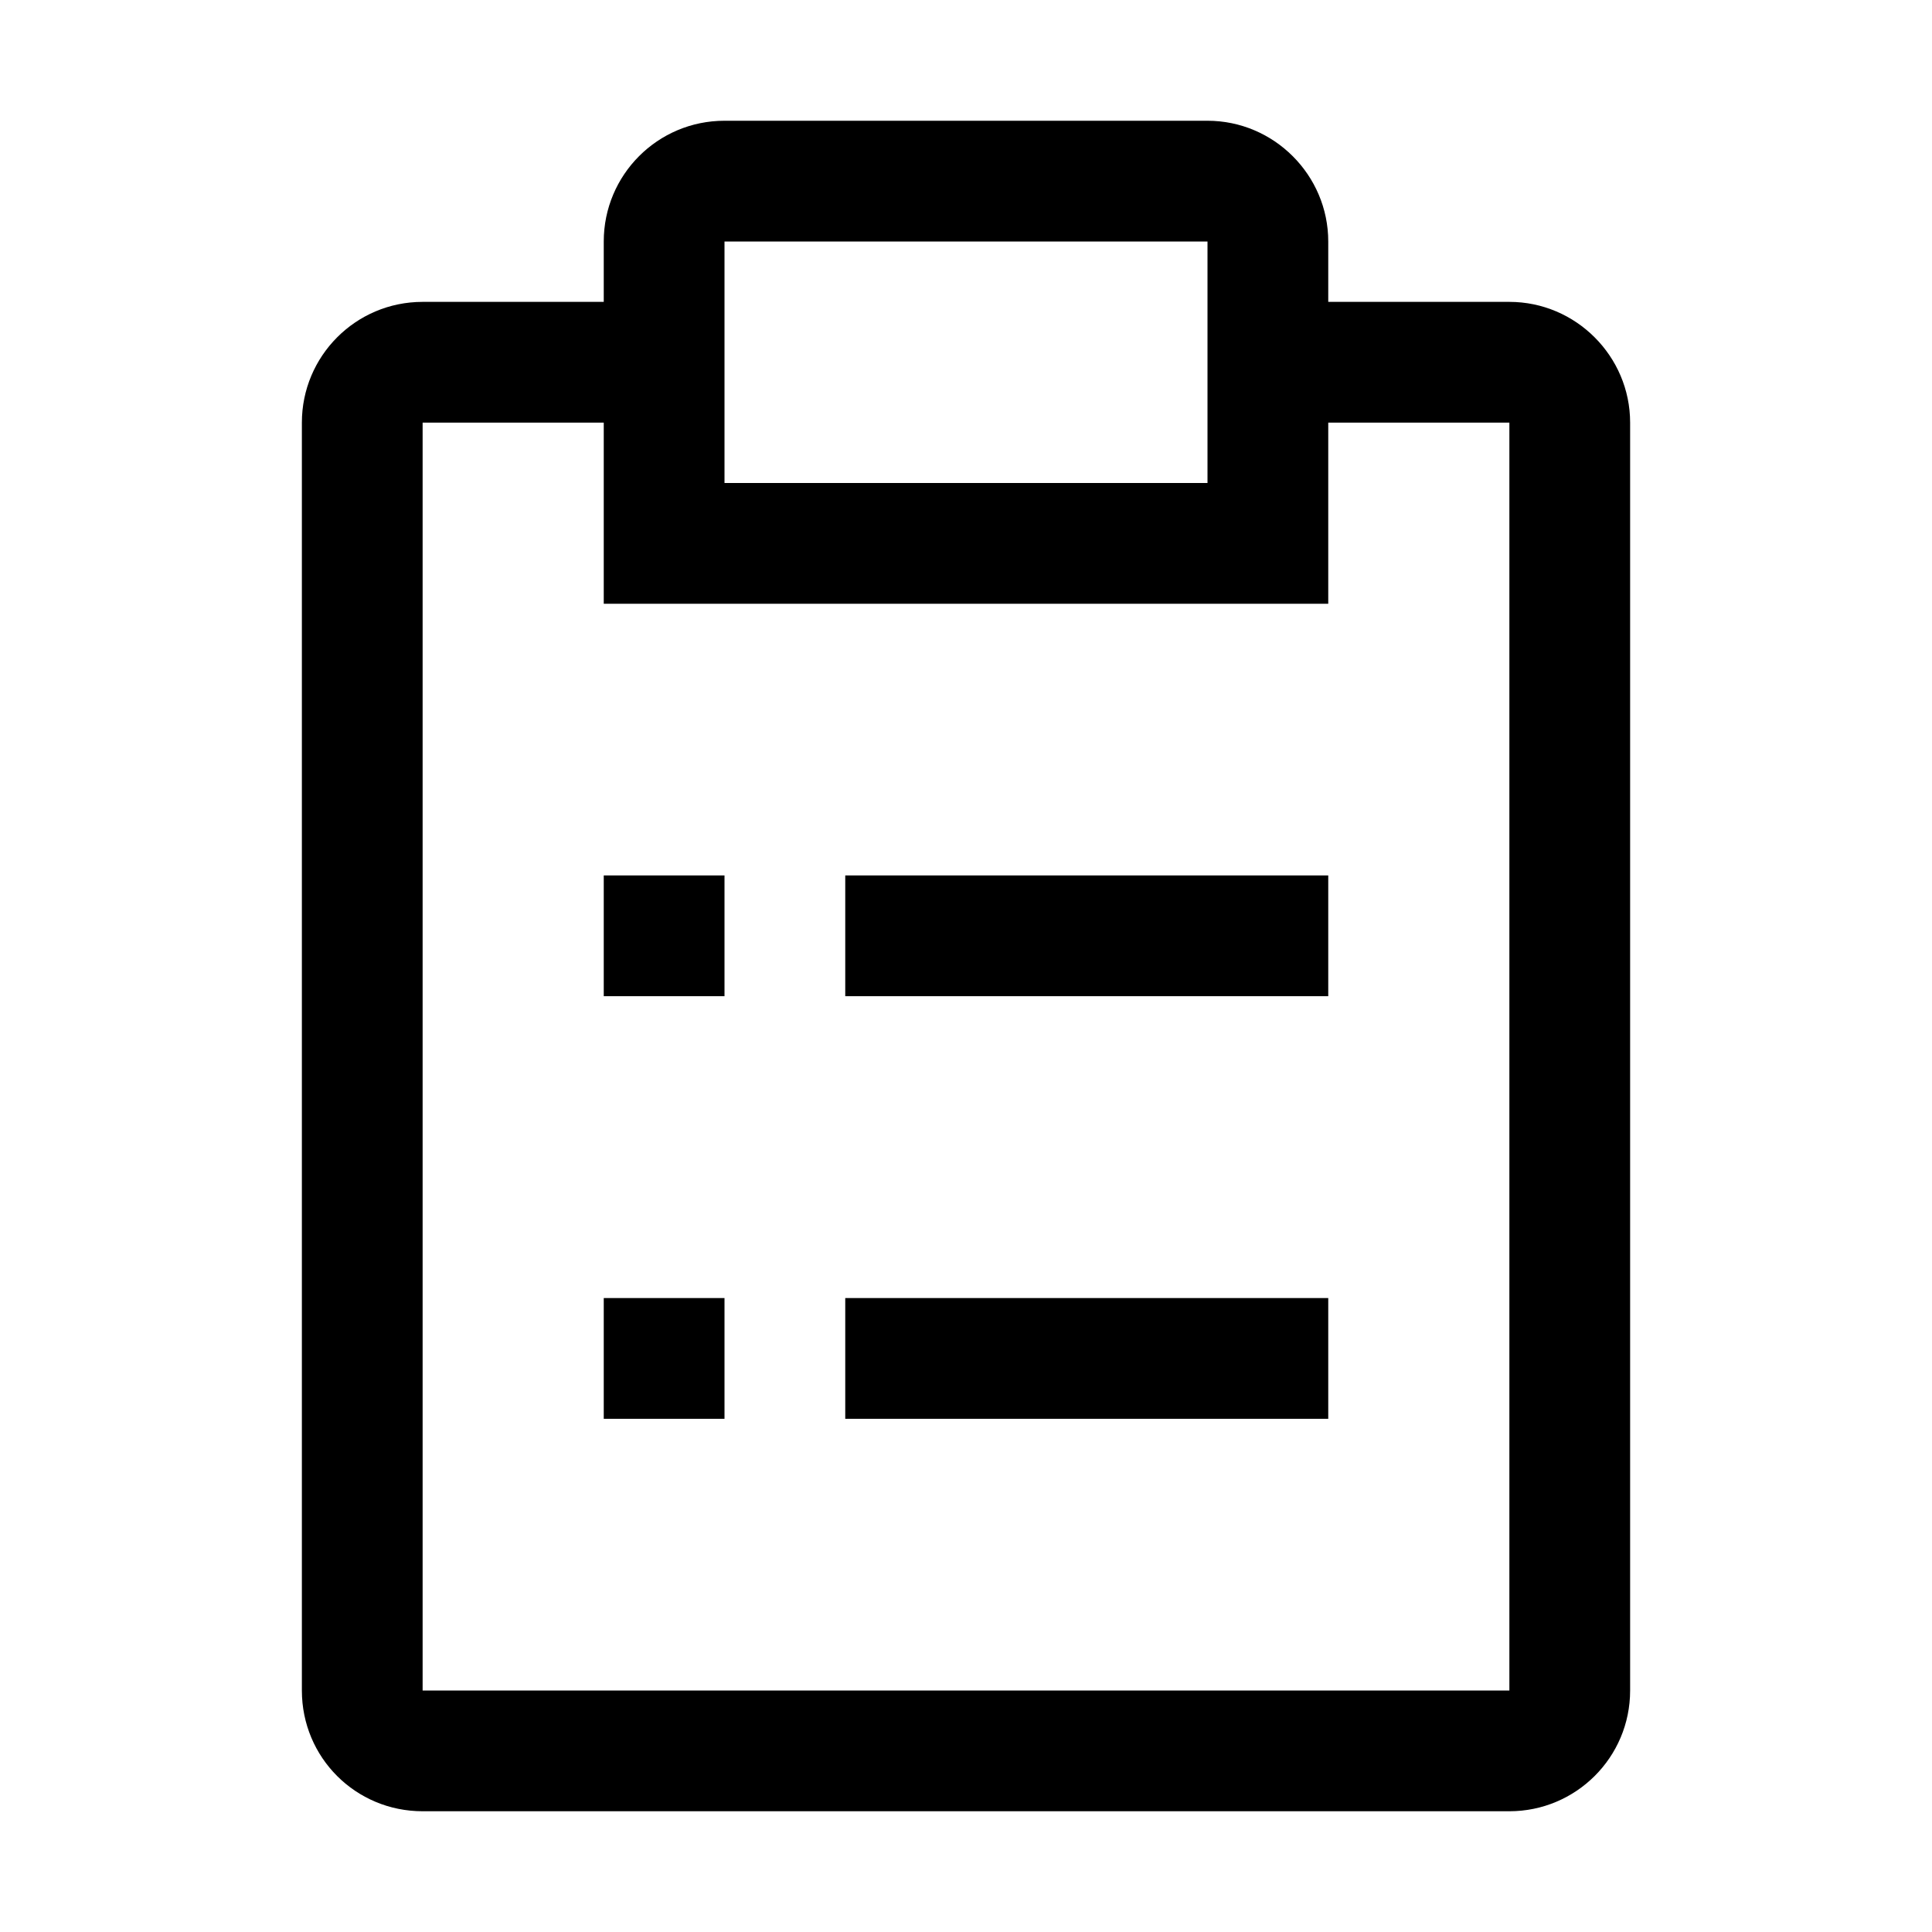 <svg width="32" height="32" viewBox="0 0 32 32" fill="none" xmlns="http://www.w3.org/2000/svg">
<path fill-rule="evenodd" clip-rule="evenodd" d="M22 5H25C26.1 5 27 5.9 27 7V28C27 29.11 26.1 30 25 30H7C5.89 30 5 29.11 5 28V7C5 5.9 5.89 5 7 5H10V4C10 2.9 10.89 2 12 2H20C21.1 2 22 2.9 22 4V5ZM20 4H12V8H20V4ZM7 28H25V7H22V10H10V7H7V28ZM14 14.5H22V16.5H14V14.5ZM12 21.5H10V23.5H12V21.5ZM22 21.5H14V23.5H22V21.5ZM12 14.5H10V16.5H12V14.5Z" fill="black"/>
</svg>
